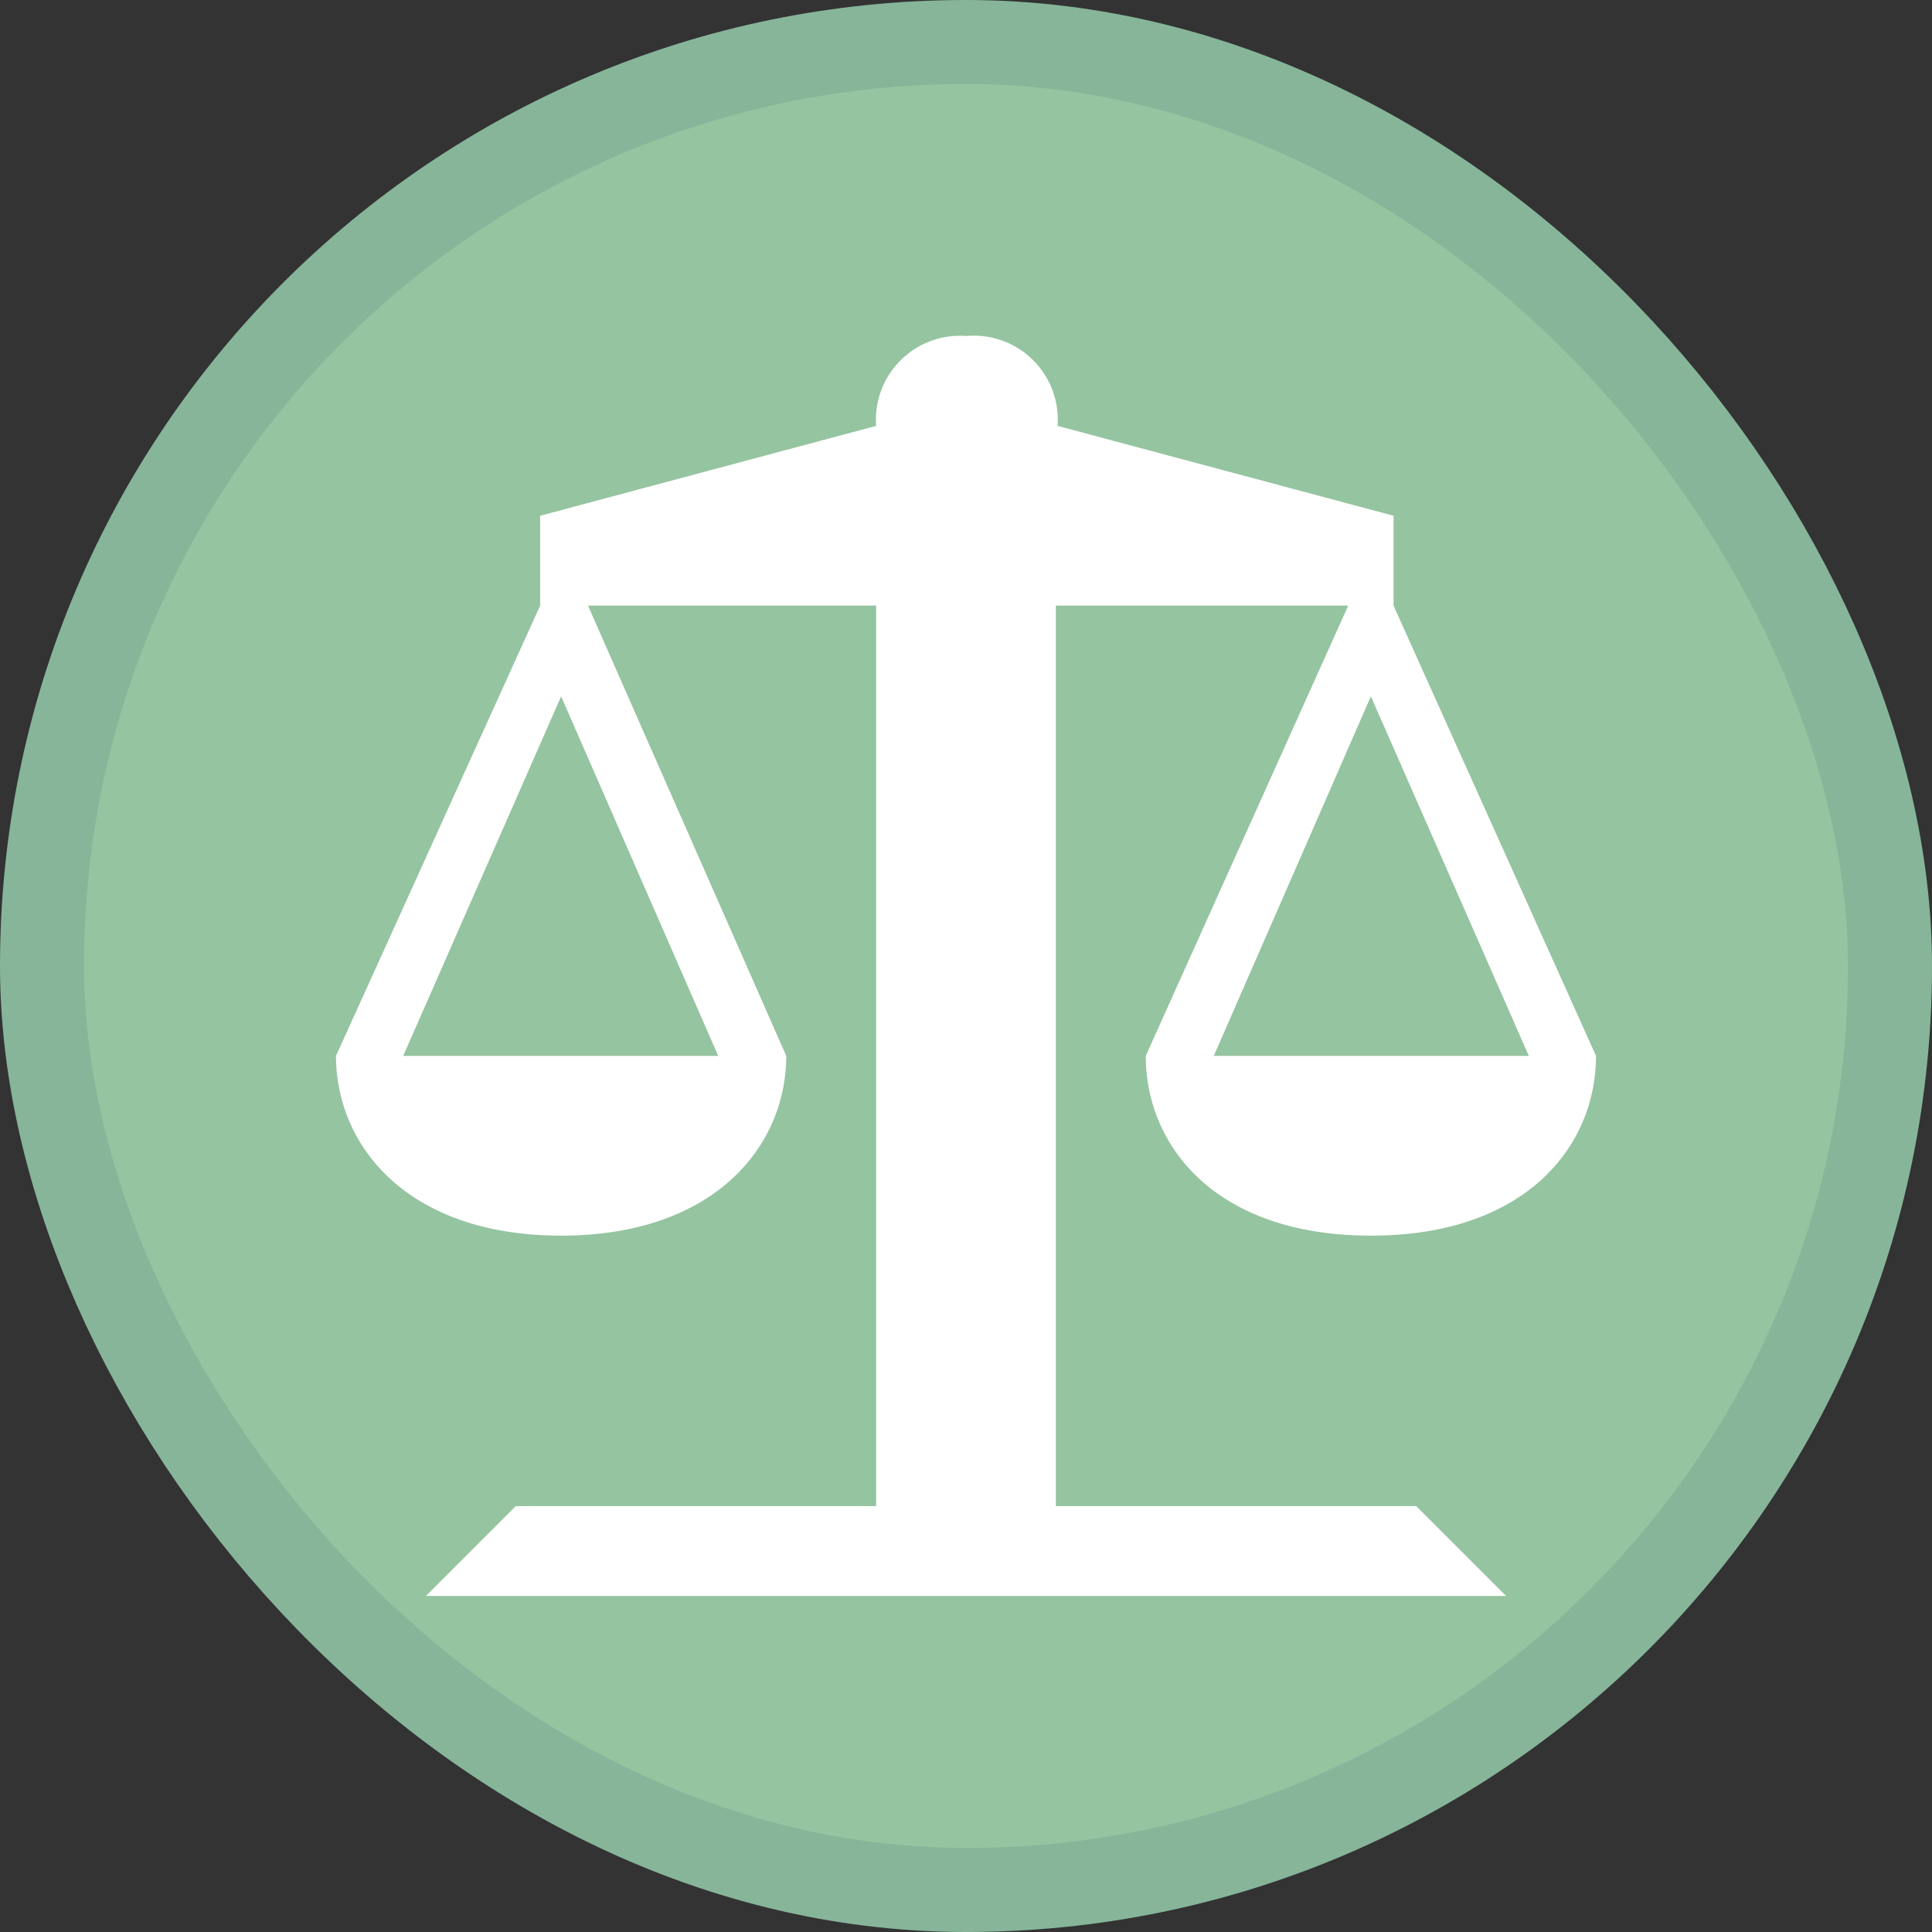 <svg xmlns="http://www.w3.org/2000/svg" viewBox="0 0 23 23" height="23" width="23"><rect x="0" y="0" width="23" height="23" fill="#333333" stroke="none"/><title>courthouse_15.svg</title><rect fill="none" x="0" y="0" width="23" height="23"></rect><rect x="1" y="1" rx="10.5" ry="10.5" width="21" height="21" stroke="#86b59a" style="stroke-linejoin:round;stroke-miterlimit:4;" fill="#86b59a" stroke-width="2"></rect><rect x="1" y="1" width="21" height="21" rx="10.5" ry="10.5" fill="#95c4a0"></rect><path fill="#fff" transform="translate(4 4)" d="M7.5,0A1,1,0,0,0,6.43,1.07l-4,1.07V3.21L0,8.57c0,1.07.85,2.14,2.68,2.14S5.36,9.64,5.36,8.57L3,3.21H6.43V13.93H2.14L1.07,15H13.93l-1.07-1.07H8.57V3.21h3.48L9.64,8.57c0,1.07.83,2.14,2.68,2.14S15,9.64,15,8.57L12.59,3.21V2.14l-4-1.07A1,1,0,0,0,7.5,0ZM2.68,4.29,4.55,8.57H.8Zm9.64,0L14.2,8.57H10.45Z"></path></svg>